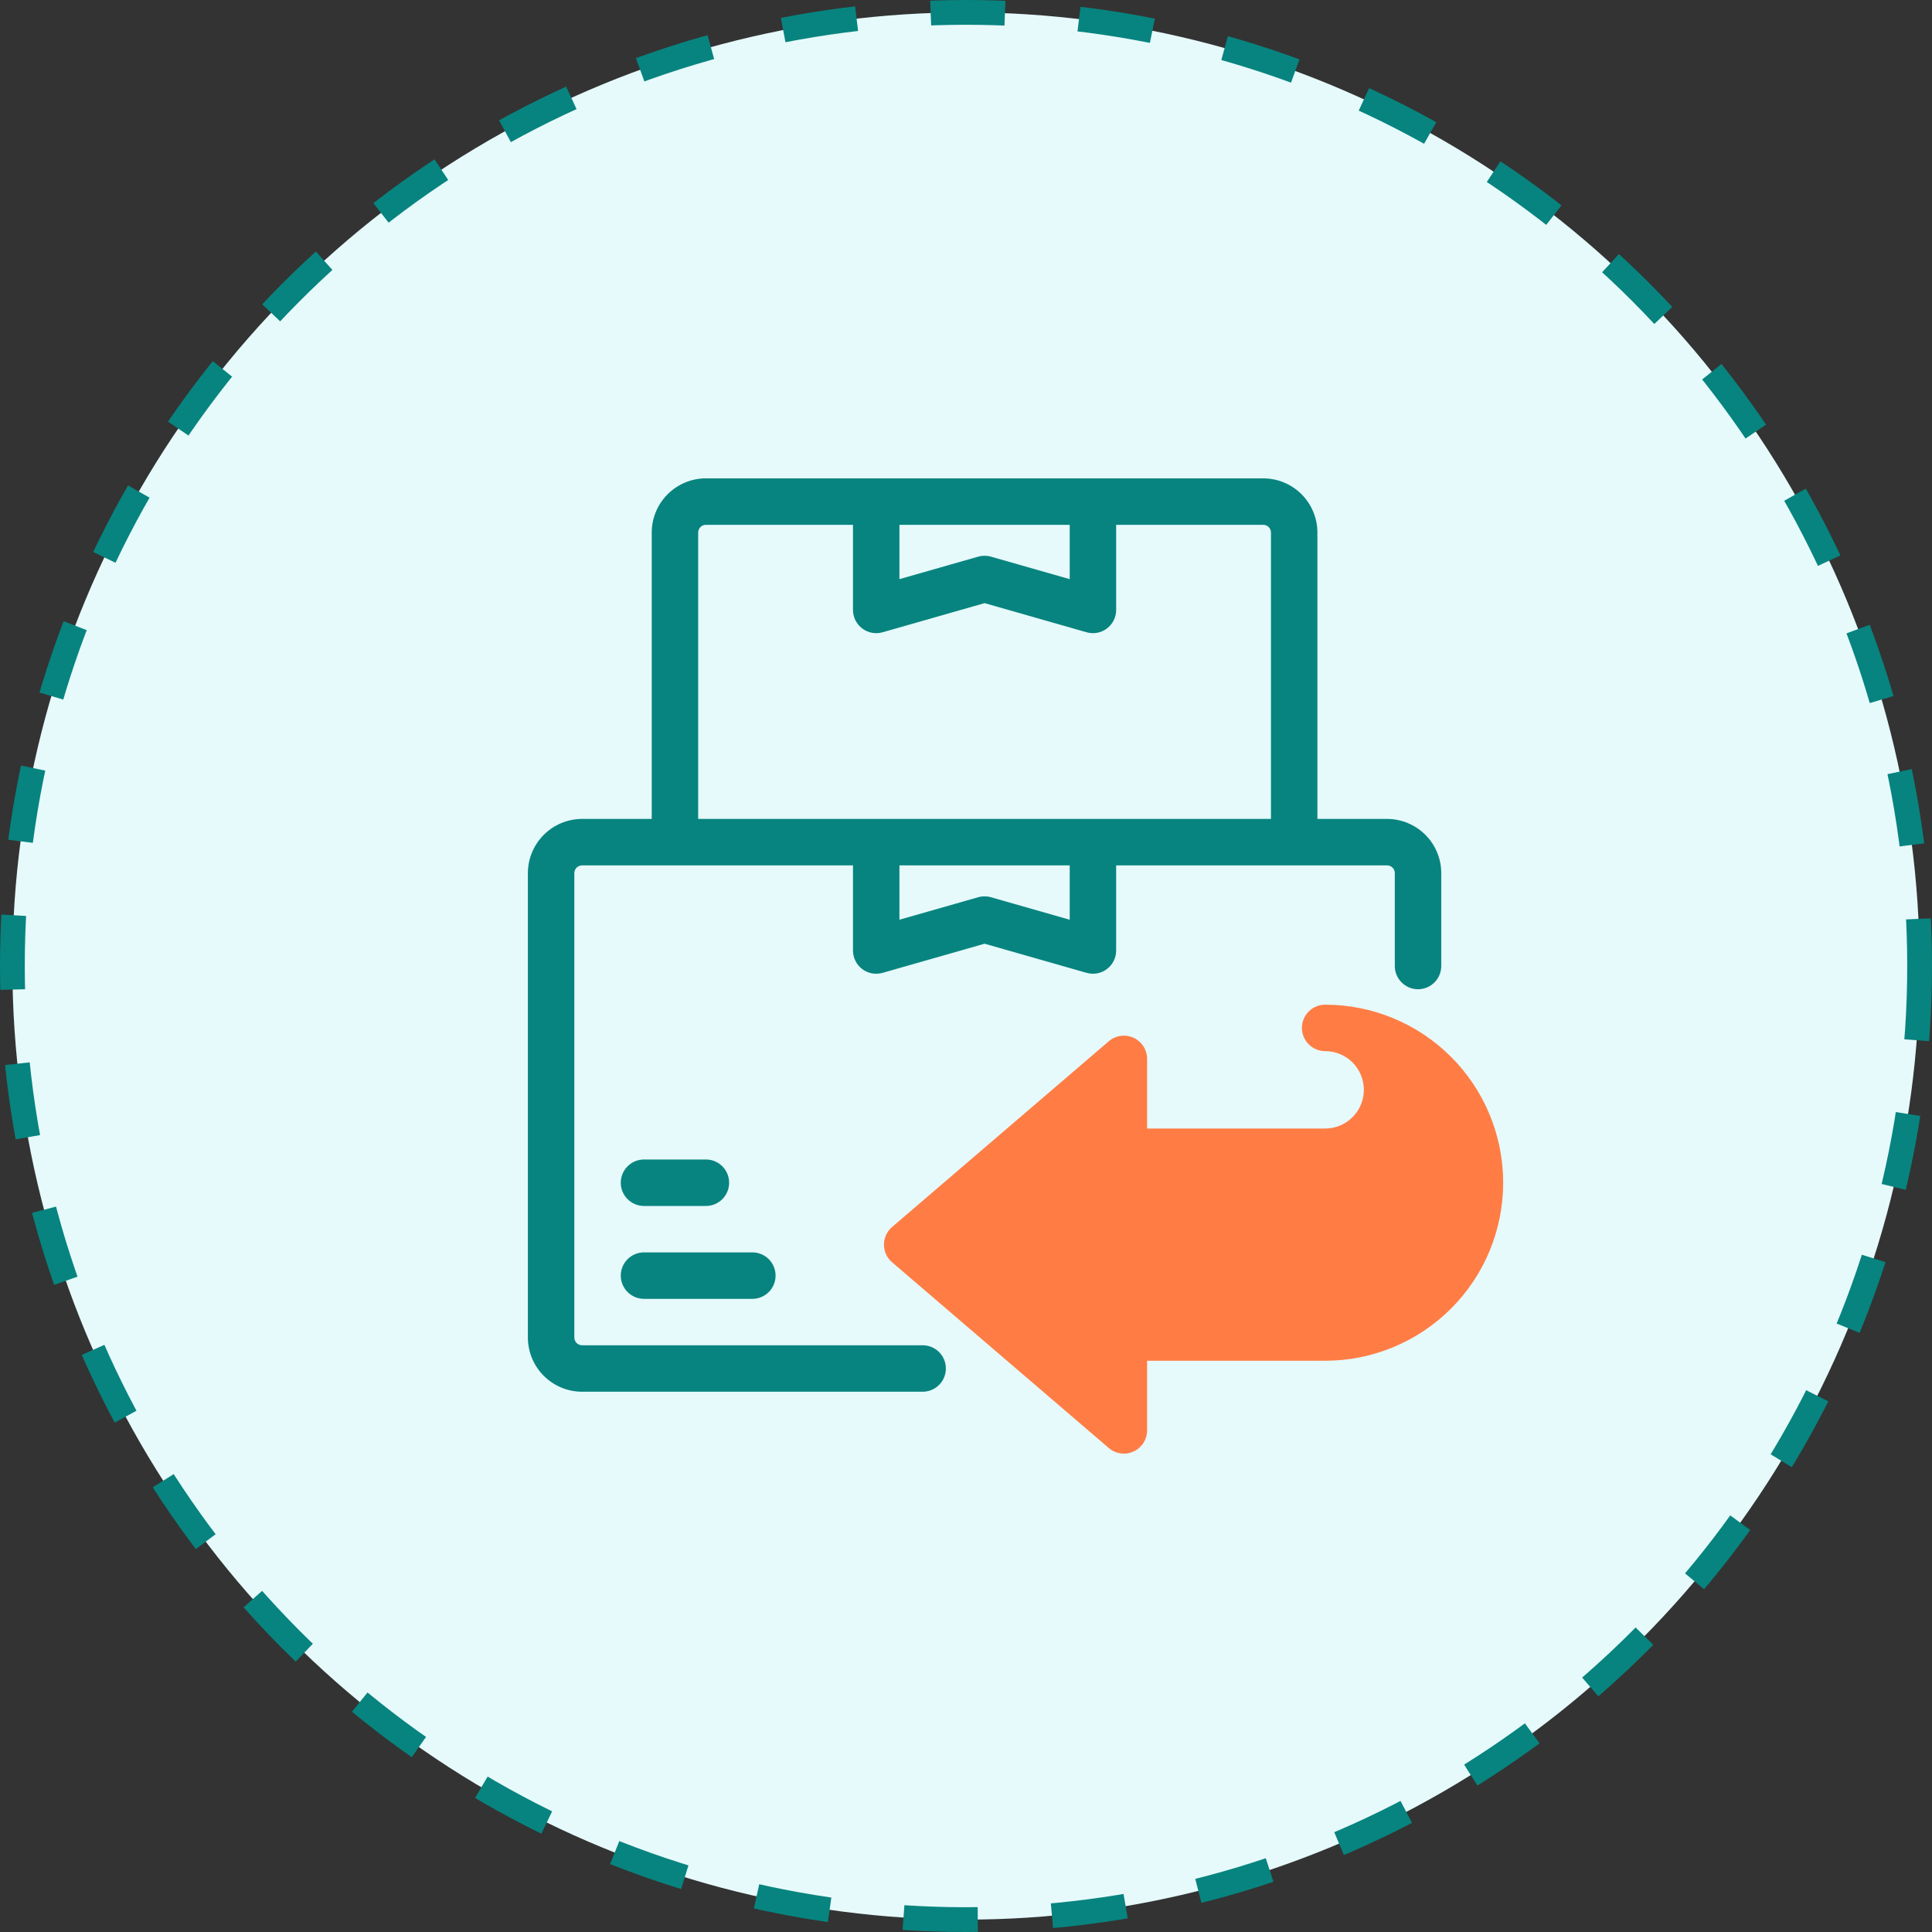 <svg width="78" height="78" viewBox="0 0 78 78" fill="none" xmlns="http://www.w3.org/2000/svg">
    <rect x="0" y="0" width="78" height="78" fill="#333333" stroke="none"/>
    <circle cx="39" cy="39" r="38.5" fill="#E6F9FB" stroke="#07847F" stroke-dasharray="3 3"/>
    <g clip-path="url(#clip0_303_196788)">
        <path d="M53.5 40.562C53.251 40.562 53.013 40.66 52.837 40.836C52.661 41.012 52.562 41.251 52.562 41.499C52.562 41.748 52.661 41.986 52.837 42.162C53.013 42.338 53.251 42.437 53.5 42.437C53.914 42.437 54.312 42.601 54.605 42.894C54.898 43.187 55.062 43.585 55.062 43.999C55.062 44.413 54.898 44.811 54.605 45.104C54.312 45.397 53.914 45.562 53.5 45.562H46.312V42.749C46.312 42.57 46.261 42.395 46.164 42.244C46.067 42.093 45.929 41.973 45.766 41.898C45.603 41.823 45.422 41.797 45.245 41.821C45.068 41.846 44.901 41.921 44.765 42.038L36.015 49.538C35.912 49.626 35.83 49.735 35.773 49.858C35.717 49.98 35.688 50.114 35.688 50.249C35.688 50.384 35.717 50.518 35.773 50.641C35.83 50.764 35.912 50.873 36.015 50.961L44.765 58.461C44.901 58.577 45.068 58.652 45.245 58.677C45.422 58.702 45.603 58.675 45.766 58.6C45.929 58.525 46.067 58.405 46.164 58.255C46.261 58.104 46.312 57.928 46.312 57.749V54.937H53.5C55.406 54.937 57.234 54.179 58.582 52.831C59.93 51.484 60.687 49.655 60.687 47.749C60.687 45.843 59.93 44.015 58.582 42.667C57.234 41.319 55.406 40.562 53.5 40.562Z" fill="#FF7D44"/>
        <path d="M56 33.062H53.187V21.5C53.187 20.92 52.956 20.364 52.546 19.954C52.136 19.544 51.58 19.313 51 19.312H28.5C27.92 19.313 27.364 19.544 26.954 19.954C26.544 20.364 26.313 20.92 26.312 21.5V33.062H23.5C22.92 33.063 22.364 33.294 21.954 33.704C21.544 34.114 21.313 34.67 21.312 35.25V54C21.313 54.58 21.544 55.136 21.954 55.546C22.364 55.956 22.92 56.187 23.5 56.188H37.25C37.499 56.188 37.737 56.089 37.913 55.913C38.089 55.737 38.187 55.499 38.187 55.25C38.187 55.001 38.089 54.763 37.913 54.587C37.737 54.411 37.499 54.312 37.25 54.312H23.5C23.417 54.312 23.338 54.279 23.279 54.221C23.221 54.162 23.188 54.083 23.187 54V35.25C23.188 35.167 23.221 35.088 23.279 35.029C23.338 34.971 23.417 34.938 23.5 34.938H34.437V38.375C34.438 38.52 34.471 38.663 34.536 38.793C34.601 38.923 34.695 39.036 34.81 39.123C34.926 39.211 35.061 39.27 35.203 39.297C35.346 39.323 35.493 39.316 35.633 39.276L39.75 38.1L43.867 39.276C44.007 39.316 44.154 39.323 44.296 39.297C44.439 39.27 44.574 39.211 44.689 39.123C44.805 39.036 44.899 38.923 44.964 38.793C45.029 38.663 45.062 38.52 45.062 38.375V34.938H56C56.083 34.938 56.162 34.971 56.221 35.029C56.279 35.088 56.312 35.167 56.312 35.25V39C56.312 39.249 56.411 39.487 56.587 39.663C56.763 39.839 57.001 39.938 57.25 39.938C57.499 39.938 57.737 39.839 57.913 39.663C58.089 39.487 58.187 39.249 58.187 39V35.25C58.187 34.67 57.956 34.114 57.546 33.704C57.136 33.294 56.58 33.063 56 33.062ZM43.187 21.188V23.382L40.008 22.474C39.839 22.425 39.661 22.425 39.492 22.474L36.312 23.382V21.188H43.187ZM43.187 37.132L40.008 36.224C39.839 36.175 39.661 36.175 39.492 36.224L36.312 37.132V34.938H43.187V37.132ZM28.187 33.062V21.5C28.188 21.417 28.221 21.338 28.279 21.279C28.338 21.221 28.417 21.188 28.5 21.188H34.437V24.625C34.438 24.77 34.471 24.913 34.536 25.043C34.601 25.173 34.695 25.286 34.81 25.373C34.926 25.461 35.061 25.52 35.203 25.547C35.346 25.573 35.493 25.566 35.633 25.526L39.75 24.35L43.867 25.526C44.007 25.566 44.154 25.573 44.296 25.547C44.439 25.52 44.574 25.461 44.689 25.373C44.805 25.286 44.899 25.173 44.964 25.043C45.029 24.913 45.062 24.77 45.062 24.625V21.188H51C51.083 21.188 51.162 21.221 51.221 21.279C51.279 21.338 51.312 21.417 51.312 21.5V33.062H28.187Z" fill="#07847F"/>
        <path d="M26 48.688H28.5C28.749 48.688 28.987 48.589 29.163 48.413C29.339 48.237 29.437 47.999 29.437 47.75C29.437 47.501 29.339 47.263 29.163 47.087C28.987 46.911 28.749 46.812 28.5 46.812H26C25.751 46.812 25.513 46.911 25.337 47.087C25.161 47.263 25.062 47.501 25.062 47.75C25.062 47.999 25.161 48.237 25.337 48.413C25.513 48.589 25.751 48.688 26 48.688Z" fill="#07847F"/>
        <path d="M26 52.438H30.375C30.624 52.438 30.862 52.339 31.038 52.163C31.214 51.987 31.312 51.749 31.312 51.5C31.312 51.251 31.214 51.013 31.038 50.837C30.862 50.661 30.624 50.562 30.375 50.562H26C25.751 50.562 25.513 50.661 25.337 50.837C25.161 51.013 25.062 51.251 25.062 51.5C25.062 51.749 25.161 51.987 25.337 52.163C25.513 52.339 25.751 52.438 26 52.438Z" fill="#07847F"/>
    </g>
    <defs>
        <clipPath id="clip0_303_196788">
            <rect width="40" height="40" fill="white" transform="translate(21 19)"/>
        </clipPath>
    </defs>
</svg>
